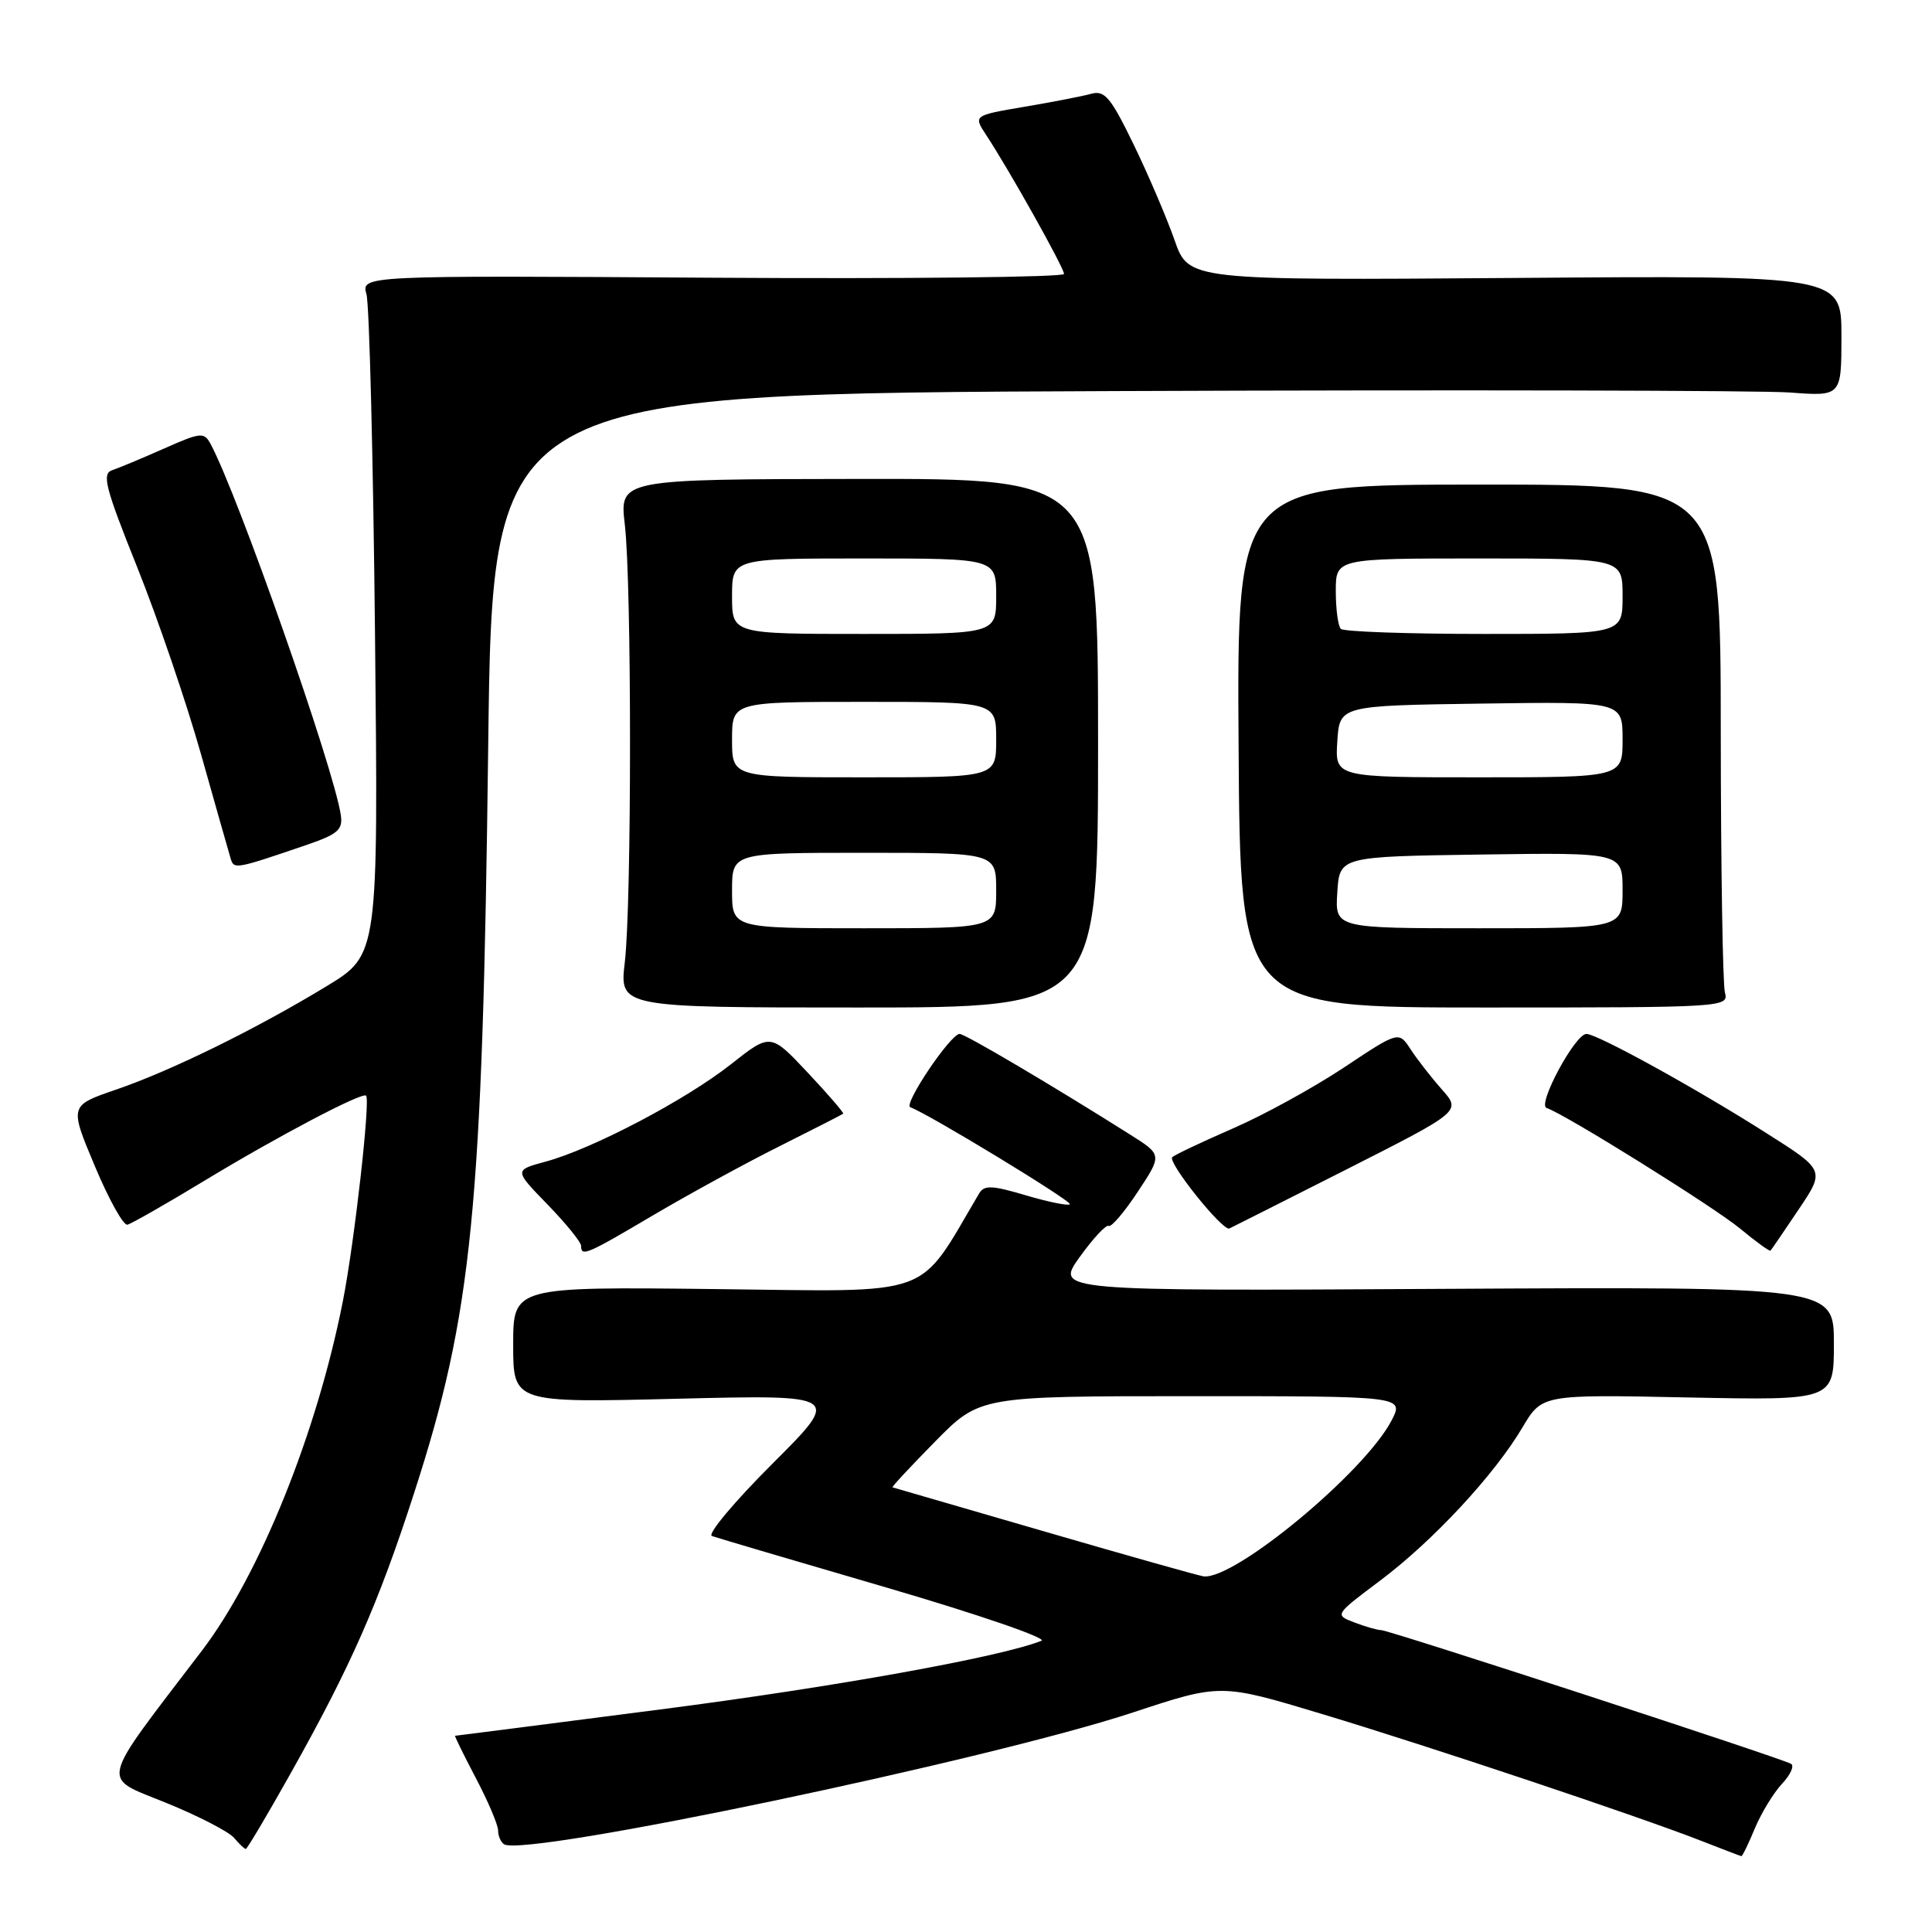 <?xml version="1.0" encoding="UTF-8" standalone="no"?>
<!DOCTYPE svg PUBLIC "-//W3C//DTD SVG 1.1//EN" "http://www.w3.org/Graphics/SVG/1.1/DTD/svg11.dtd" >
<svg xmlns="http://www.w3.org/2000/svg" xmlns:xlink="http://www.w3.org/1999/xlink" version="1.1" viewBox="0 0 256 256">
 <g >
 <path fill="currentColor"
d=" M 232.53 242.26 C 233.39 240.21 235.01 237.56 236.12 236.37 C 237.24 235.18 237.78 233.99 237.33 233.72 C 236.09 232.98 184.05 216.00 183.02 216.00 C 182.53 216.00 180.94 215.55 179.48 214.99 C 176.82 213.98 176.82 213.98 182.90 209.42 C 189.92 204.14 198.02 195.42 201.74 189.13 C 204.33 184.77 204.33 184.77 223.66 185.17 C 243.00 185.56 243.00 185.56 243.00 178.03 C 243.00 170.50 243.00 170.50 191.41 170.78 C 139.83 171.07 139.83 171.07 143.06 166.57 C 144.84 164.09 146.57 162.23 146.91 162.44 C 147.24 162.65 148.98 160.62 150.76 157.92 C 154.00 153.02 154.00 153.02 149.75 150.34 C 139.54 143.89 127.87 137.00 127.16 137.00 C 125.95 137.00 119.64 146.38 120.62 146.72 C 122.89 147.50 142.13 159.20 141.76 159.57 C 141.53 159.80 138.91 159.27 135.94 158.39 C 131.43 157.05 130.41 157.01 129.74 158.14 C 121.45 172.16 124.23 171.15 94.89 170.81 C 68.00 170.50 68.00 170.50 68.00 178.19 C 68.00 185.88 68.00 185.88 89.75 185.34 C 111.50 184.81 111.50 184.81 102.33 193.97 C 97.29 199.00 93.69 203.31 94.33 203.53 C 94.97 203.76 105.40 206.84 117.50 210.37 C 129.60 213.91 138.82 217.08 138.00 217.41 C 132.61 219.56 110.61 223.53 87.50 226.51 C 72.65 228.43 60.41 230.00 60.30 230.00 C 60.20 230.00 61.43 232.52 63.05 235.60 C 64.67 238.68 66.00 241.81 66.00 242.54 C 66.00 243.28 66.36 244.11 66.80 244.38 C 69.58 246.10 131.03 233.21 150.12 226.91 C 161.75 223.07 161.75 223.07 175.12 227.10 C 189.37 231.39 217.21 240.70 225.50 243.95 C 228.25 245.03 230.61 245.93 230.74 245.95 C 230.87 245.98 231.68 244.32 232.53 242.26 Z  M 38.55 234.91 C 46.47 220.80 50.15 212.45 54.87 197.84 C 62.59 174.00 63.94 160.35 64.69 98.82 C 65.26 52.14 65.26 52.14 147.81 51.82 C 193.22 51.64 233.43 51.73 237.18 52.01 C 244.00 52.52 244.00 52.52 244.00 44.51 C 244.00 36.50 244.00 36.50 200.75 36.83 C 157.50 37.15 157.50 37.15 155.64 31.83 C 154.61 28.90 152.18 23.20 150.23 19.18 C 147.18 12.90 146.38 11.93 144.59 12.43 C 143.44 12.75 139.45 13.52 135.73 14.15 C 128.97 15.30 128.97 15.30 130.68 17.90 C 133.71 22.49 140.98 35.47 140.99 36.30 C 141.00 36.73 120.04 36.96 94.43 36.80 C 47.86 36.50 47.86 36.50 48.56 39.00 C 48.94 40.38 49.45 60.62 49.69 84.00 C 50.13 126.50 50.13 126.50 43.32 130.65 C 33.94 136.35 22.69 141.88 15.35 144.39 C 9.20 146.50 9.20 146.50 12.56 154.50 C 14.40 158.90 16.35 162.40 16.88 162.28 C 17.41 162.15 21.96 159.56 26.99 156.51 C 36.75 150.59 48.01 144.66 48.51 145.18 C 49.09 145.79 46.97 164.58 45.44 172.37 C 42.00 189.87 34.42 208.66 26.75 218.73 C 12.92 236.87 13.29 235.32 22.00 238.88 C 26.30 240.63 30.36 242.73 31.03 243.54 C 31.70 244.34 32.39 245.00 32.57 245.00 C 32.74 245.00 35.44 240.46 38.55 234.91 Z  M 86.64 160.97 C 91.33 158.21 98.84 154.10 103.33 151.86 C 107.82 149.61 111.60 147.68 111.73 147.57 C 111.85 147.47 109.74 145.01 107.03 142.13 C 102.10 136.88 102.10 136.88 96.84 141.03 C 90.88 145.74 78.47 152.26 72.27 153.93 C 68.12 155.05 68.12 155.05 72.56 159.61 C 75.00 162.13 77.00 164.59 77.00 165.09 C 77.00 166.55 77.70 166.26 86.64 160.97 Z  M 238.31 160.29 C 241.82 155.07 241.82 155.07 234.16 150.21 C 224.85 144.28 211.64 137.00 210.21 137.00 C 208.71 137.00 203.66 146.39 204.93 146.81 C 207.38 147.63 227.00 159.86 230.54 162.77 C 232.65 164.52 234.48 165.84 234.60 165.72 C 234.72 165.60 236.39 163.15 238.31 160.29 Z  M 178.56 154.88 C 193.61 147.25 193.61 147.25 191.06 144.36 C 189.65 142.77 187.79 140.38 186.92 139.05 C 185.34 136.62 185.34 136.62 178.05 141.47 C 174.04 144.13 167.42 147.77 163.33 149.54 C 159.24 151.32 155.64 153.03 155.33 153.33 C 154.67 154.00 162.03 163.19 162.90 162.78 C 163.23 162.63 170.28 159.07 178.56 154.88 Z  M 145.50 98.46 C 145.50 63.42 145.50 63.42 113.79 63.46 C 82.09 63.50 82.09 63.50 82.79 69.50 C 83.71 77.29 83.71 119.73 82.79 127.50 C 82.08 133.50 82.08 133.50 113.79 133.50 C 145.50 133.50 145.50 133.50 145.50 98.46 Z  M 228.56 131.50 C 228.27 130.40 228.02 114.81 228.01 96.85 C 228.00 64.20 228.00 64.20 195.95 64.21 C 163.89 64.22 163.89 64.22 164.12 98.86 C 164.34 133.50 164.34 133.50 196.72 133.50 C 228.62 133.50 229.09 133.47 228.56 131.50 Z  M 40.50 112.00 C 44.77 110.54 45.45 109.96 45.16 108.00 C 44.25 101.82 31.57 65.67 27.92 58.86 C 27.05 57.23 26.65 57.26 21.75 59.43 C 18.86 60.71 15.77 62.00 14.87 62.30 C 13.47 62.77 13.94 64.58 18.18 75.16 C 20.90 81.94 24.71 93.11 26.65 99.99 C 28.59 106.87 30.36 113.09 30.58 113.82 C 31.01 115.20 31.25 115.16 40.50 112.00 Z  M 138.50 202.96 C 127.50 199.77 118.39 197.12 118.26 197.08 C 118.12 197.04 120.67 194.30 123.92 191.00 C 129.83 185.00 129.83 185.00 157.94 185.00 C 186.05 185.00 186.05 185.00 184.39 188.22 C 180.86 195.03 163.66 209.31 159.50 208.88 C 158.95 208.82 149.50 206.16 138.50 202.96 Z  M 97.00 118.00 C 97.00 113.00 97.00 113.00 114.50 113.00 C 132.00 113.00 132.00 113.00 132.00 118.00 C 132.00 123.00 132.00 123.00 114.50 123.00 C 97.00 123.00 97.00 123.00 97.00 118.00 Z  M 97.00 98.00 C 97.00 93.00 97.00 93.00 114.50 93.00 C 132.00 93.00 132.00 93.00 132.00 98.00 C 132.00 103.00 132.00 103.00 114.50 103.00 C 97.00 103.00 97.00 103.00 97.00 98.00 Z  M 97.00 79.00 C 97.00 74.00 97.00 74.00 114.50 74.00 C 132.00 74.00 132.00 74.00 132.00 79.00 C 132.00 84.00 132.00 84.00 114.50 84.00 C 97.00 84.00 97.00 84.00 97.00 79.00 Z  M 177.20 118.25 C 177.50 113.50 177.50 113.50 196.25 113.23 C 215.00 112.96 215.00 112.96 215.00 117.98 C 215.00 123.00 215.00 123.00 195.95 123.00 C 176.89 123.00 176.89 123.00 177.20 118.25 Z  M 177.20 98.25 C 177.50 93.50 177.50 93.50 196.25 93.23 C 215.00 92.96 215.00 92.96 215.00 97.98 C 215.00 103.00 215.00 103.00 195.95 103.00 C 176.89 103.00 176.89 103.00 177.20 98.25 Z  M 177.67 83.33 C 177.30 82.97 177.00 80.72 177.00 78.33 C 177.00 74.00 177.00 74.00 196.00 74.00 C 215.00 74.00 215.00 74.00 215.00 79.00 C 215.00 84.00 215.00 84.00 196.67 84.00 C 186.58 84.00 178.03 83.70 177.67 83.33 Z "/>
</g>
</svg>